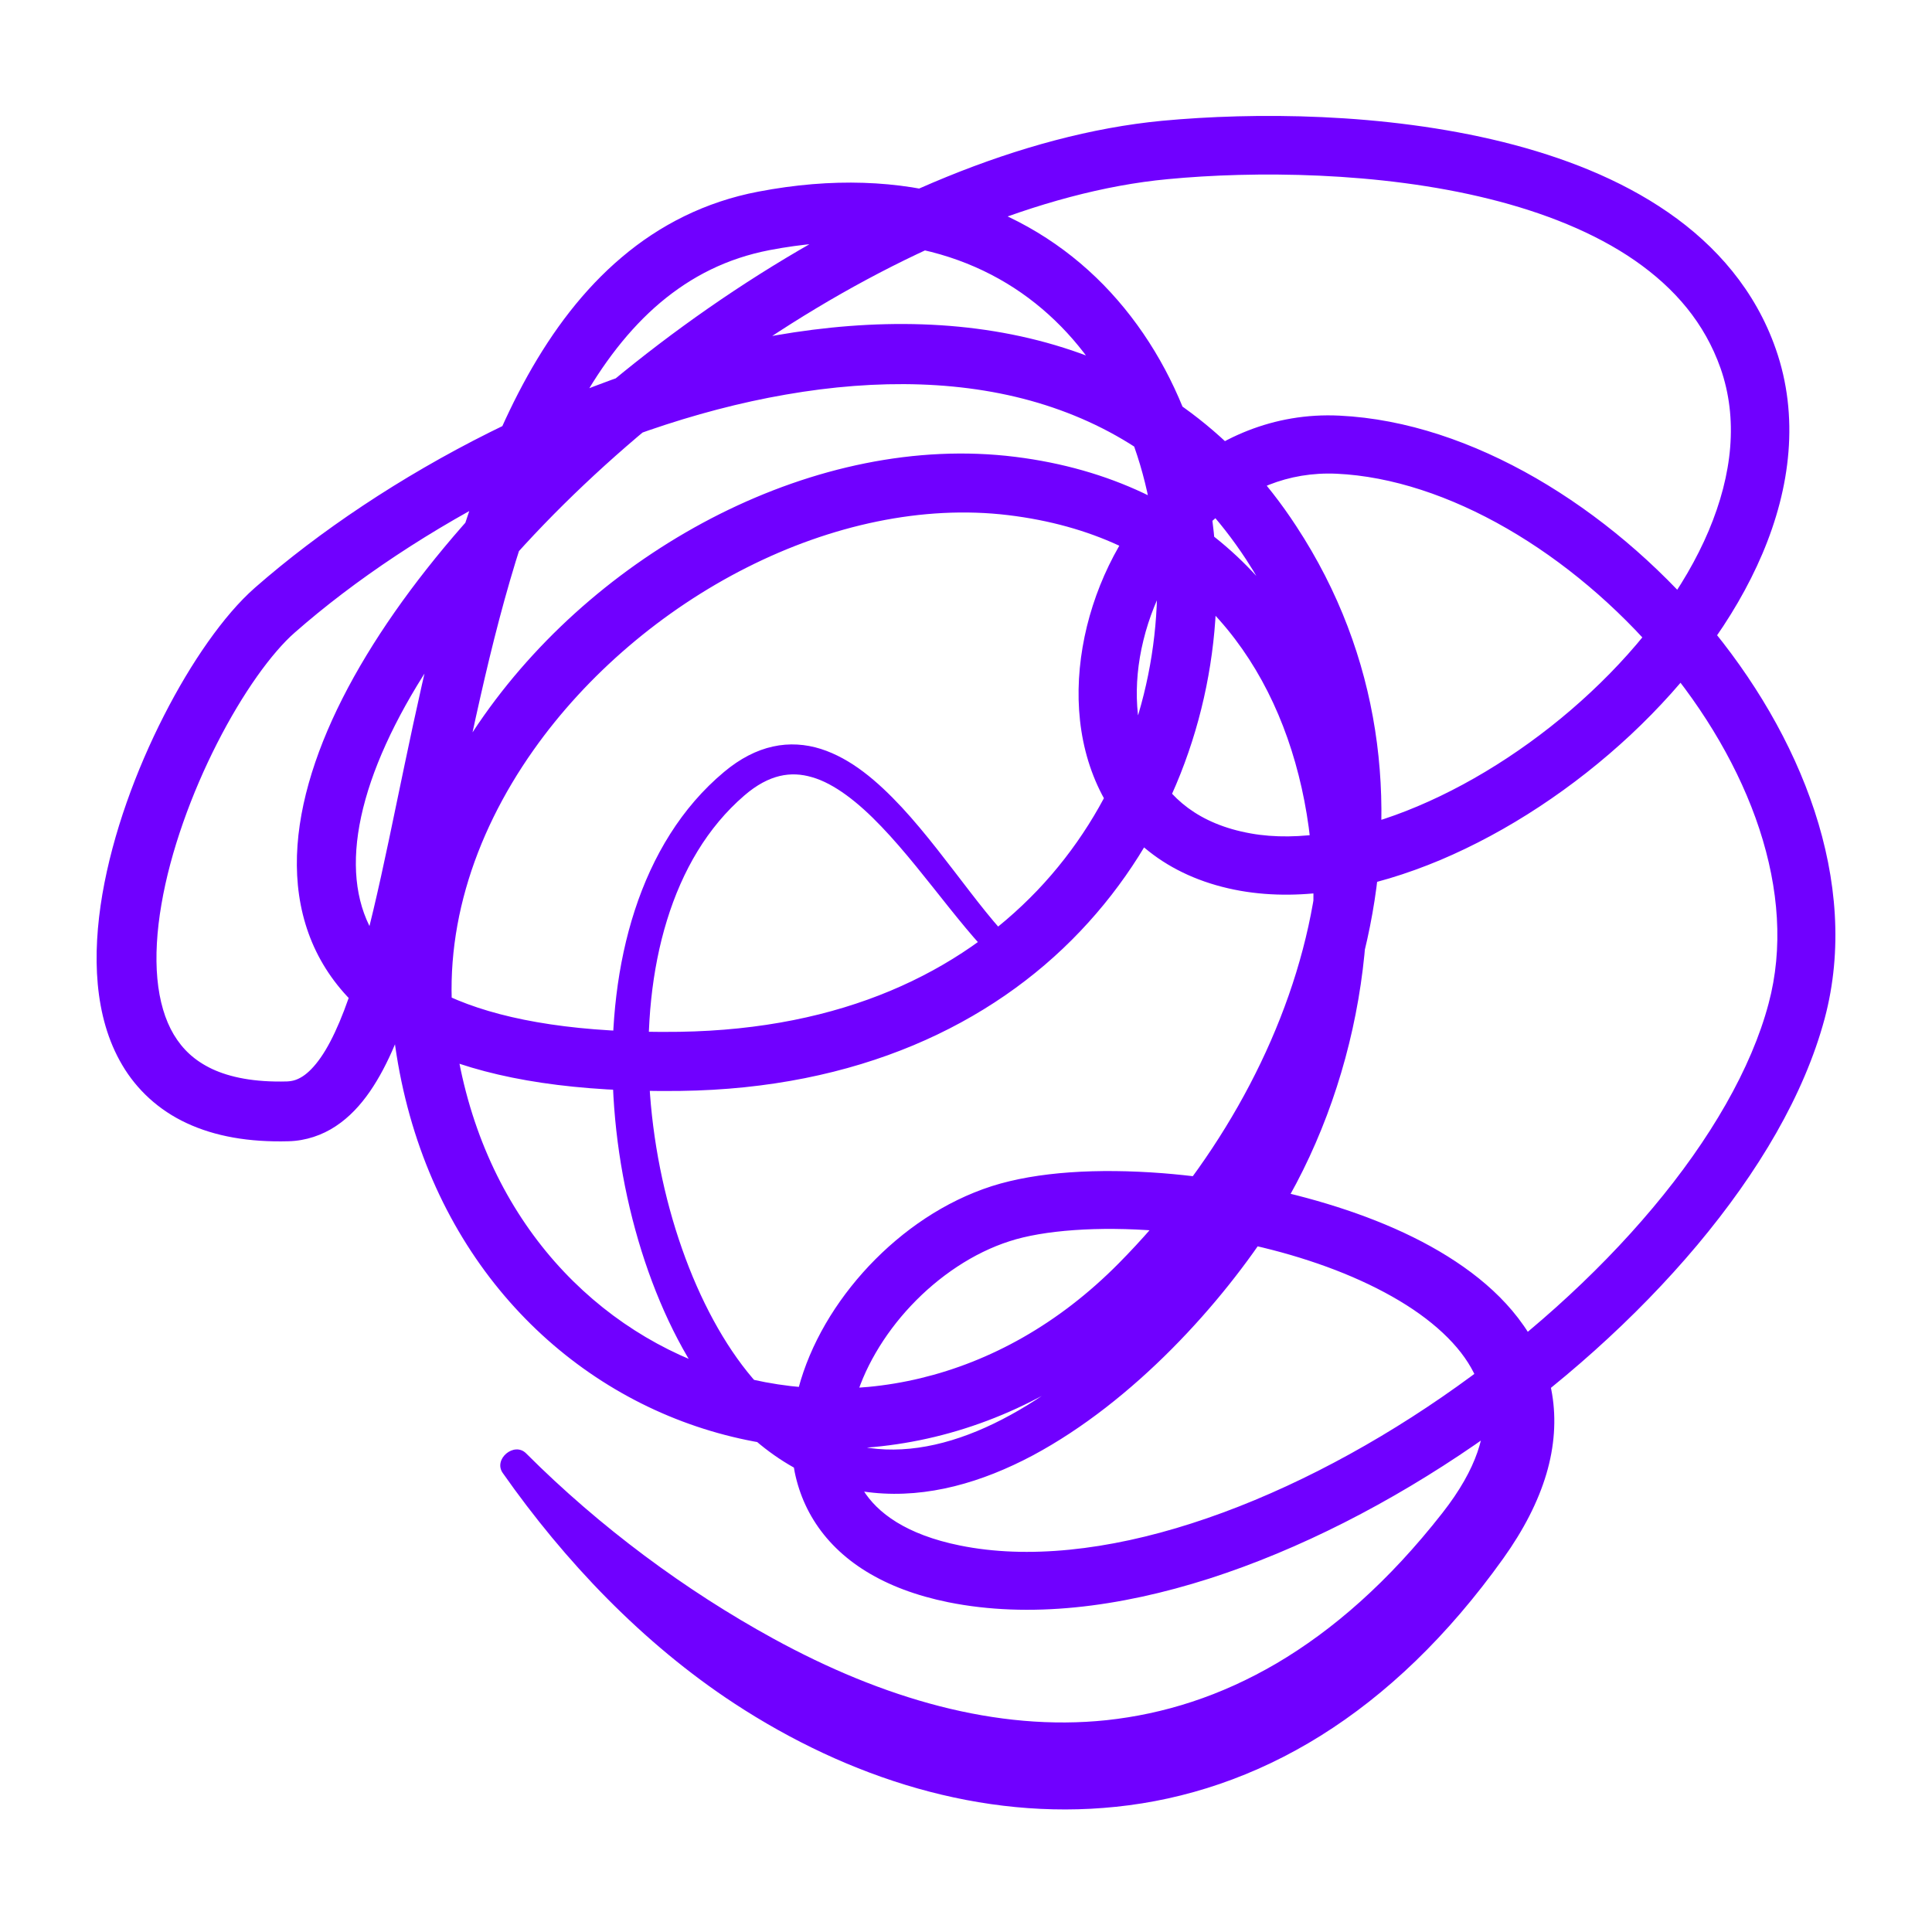 <svg width="400" height="400" viewBox="0 0 400 400" fill="none" xmlns="http://www.w3.org/2000/svg">
<path d="M212.988 198.064C209.384 195.361 205.222 190.33 200.838 184.64C196.435 178.95 191.758 172.603 186.716 167.156C181.644 161.72 176.248 157.072 169.951 155.058C166.812 154.066 163.431 153.803 160.019 154.562C156.608 155.311 153.216 157.052 149.916 159.816C141.108 167.166 135.104 177.199 131.439 188.426C127.775 199.664 126.418 212.146 126.894 224.66C127.38 237.172 129.708 249.726 133.515 261.146C137.332 272.566 142.616 282.852 149.197 290.84C158.48 302.158 169.495 307.938 180.783 309.052C192.082 310.196 203.33 306.906 213.808 301.338C234.744 290.142 253.068 269.792 263.81 252.926C281.132 225.53 287.56 189.246 279.988 157.781C276.17 142.059 268.75 127.49 257.158 116.192C245.576 104.894 229.834 97.028 210.214 94.588C189.611 92.016 168.28 96.785 149.045 106.413C129.81 116.061 112.599 130.609 100.237 148.093C86.165 167.986 78.319 191.909 81.812 216.48C84.667 236.546 92.422 253.664 103.406 267.038C114.391 280.422 128.574 290.06 144.185 295.324C159.797 300.59 176.845 301.5 193.519 297.492C210.194 293.482 226.462 284.542 240.504 270.338C261.116 249.464 276.788 222.848 283.076 194.47C289.362 166.134 286.022 135.832 268.386 108.953C255.924 89.839 238.986 77.924 220.226 72.001C201.446 66.048 180.945 65.886 160.586 69.43C119.848 76.587 79.362 98.415 52.807 121.659C49.476 124.585 46.247 128.402 43.058 132.907C39.879 137.412 36.771 142.606 33.906 148.235C28.165 159.502 23.367 172.502 21.19 185.167C20.117 191.504 19.692 197.771 20.238 203.754C20.795 209.738 22.324 215.478 25.321 220.53C28.297 225.58 32.833 229.844 38.674 232.546C44.516 235.27 51.552 236.514 59.782 236.282C63.305 236.19 66.697 235.036 69.501 233.174C72.326 231.312 74.614 228.832 76.578 225.996C80.486 220.316 83.28 213.108 85.801 204.726C90.772 187.991 94.447 166.396 99.397 144.559C104.317 122.742 110.534 100.753 120.02 83.795C124.748 75.312 130.255 68.114 136.684 62.677C143.143 57.241 150.472 53.495 159.331 51.784C172.978 49.172 184.722 49.789 194.704 52.675C204.686 55.58 212.968 60.753 219.68 67.597C233.084 81.244 240.13 101.897 239.552 123.522C238.996 145.126 230.876 167.45 214.75 184.367C198.602 201.264 174.507 213.098 140.672 213.624C120.273 213.928 105.168 211.378 94.771 207.084C89.567 204.948 85.538 202.408 82.48 199.603C79.423 196.789 77.297 193.731 75.869 190.36C73.035 183.648 72.923 175.265 75.667 165.486C78.39 155.747 83.948 144.822 91.723 133.696C107.264 111.403 131.602 88.301 158.693 70.341C185.764 52.351 215.63 39.534 241.76 37.094C259.618 35.383 285.586 35.525 308.284 41.174C319.644 43.989 330.152 48.169 338.474 53.93C346.816 59.721 352.93 66.919 356.22 76.233C359.876 86.681 358.712 98.161 353.76 109.905C348.82 121.598 340.074 133.292 329.352 143.304C318.65 153.327 305.996 161.669 293.504 166.933C281.02 172.218 268.75 174.324 258.95 172.552C253.494 171.58 249.282 169.717 245.982 167.288C242.682 164.848 240.252 161.82 238.5 158.267C235.008 151.211 234.44 141.846 236.738 132.542C239.006 123.249 244.098 114.178 251.054 107.8C258.05 101.401 266.634 97.625 276.758 98.081C288.096 98.607 300.316 102.677 311.99 109.419C323.652 116.141 334.738 125.506 343.88 136.308C353.032 147.1 360.21 159.32 364.26 171.641C368.308 183.982 369.23 196.343 366.172 207.762C362.62 221.178 354.084 235.928 342.19 250.08C330.314 264.244 315.128 277.83 298.566 289.23C282.002 300.64 264.042 309.852 246.71 315.4C229.368 320.978 212.694 322.822 198.733 319.976C193.165 318.852 188.862 317.142 185.623 315.148C182.373 313.142 180.176 310.874 178.647 308.414C177.129 305.944 176.258 303.242 175.964 300.234C175.671 297.238 175.985 293.938 176.896 290.516C178.688 283.672 182.909 276.372 188.64 270.298C194.37 264.214 201.568 259.364 209.008 256.986C215.964 254.708 227.404 253.838 239.826 254.85C250.052 255.65 261.016 257.724 271.008 261.004C281.01 264.264 290.05 268.75 296.44 273.974C299.638 276.576 302.18 279.34 303.952 282.144C305.732 284.958 306.776 287.772 307.13 290.748C307.484 293.736 307.17 296.934 305.884 300.66C304.598 304.376 302.29 308.586 298.616 313.264C287.48 327.488 275.918 337.542 264.306 344.376C252.684 351.188 240.99 354.854 229.146 356.14C206.356 358.558 182.747 351.664 160.1 339.252C141.999 329.34 124.221 316.21 108.924 300.902C106.464 298.432 102.08 302.108 104.085 304.962C116.851 323.156 133.029 340.214 152.011 352.666C175.661 368.166 203.228 376.984 231.038 374.078C245.444 372.6 259.842 367.842 273.418 359.368C286.994 350.894 299.73 338.756 311.22 322.68C315.492 316.706 318.458 310.886 320.16 305.166C321.85 299.466 322.224 293.846 321.344 288.612C320.474 283.378 318.358 278.6 315.442 274.43C312.526 270.238 308.82 266.624 304.62 263.464C296.216 257.158 285.798 252.572 274.714 249.22C263.628 245.87 251.874 243.794 240.768 242.904C227.242 241.86 214.78 242.58 205.344 245.576C195.595 248.714 186.878 254.708 179.913 262.088C172.968 269.478 167.744 278.276 165.304 287.458C164.089 292.044 163.593 296.742 164.028 301.38C164.474 306.016 165.891 310.592 168.452 314.722C171.004 318.852 174.669 322.488 179.336 325.352C184.013 328.228 189.672 330.374 196.354 331.73C213.12 335.102 231.676 332.804 250.366 326.83C269.064 320.826 287.946 311.098 305.358 299.122C322.772 287.134 338.696 272.91 351.382 257.796C364.056 242.67 373.542 226.684 377.784 210.86C381.55 196.728 380.296 181.957 375.678 167.895C371.042 153.813 363.064 140.368 353.062 128.533C343.04 116.709 330.972 106.493 318.004 98.992C305.024 91.51 291.114 86.722 277.336 86.054C263.708 85.375 251.772 90.731 242.894 98.941C233.984 107.162 227.87 118.176 225.036 129.667C222.23 141.147 222.646 153.246 227.678 163.582C230.188 168.725 233.904 173.372 238.824 176.996C243.724 180.621 249.788 183.192 256.844 184.437C269.914 186.725 284.22 183.921 298.2 178.06C312.182 172.157 325.88 163.086 337.614 152.132C349.326 141.168 359.076 128.321 364.896 114.623C367.802 107.769 369.706 100.702 370.282 93.555C370.86 86.408 370.09 79.189 367.65 72.234C363.44 60.166 355.32 50.832 345.368 43.968C335.396 37.074 323.56 32.488 311.21 29.41C286.498 23.295 259.588 23.234 240.616 25.006C211.51 27.79 180.257 41.468 151.961 60.207C123.685 78.977 98.415 102.839 81.721 126.711C73.379 138.667 67.163 150.624 63.913 162.185C60.673 173.706 60.38 185.045 64.611 195.108C66.717 200.11 69.947 204.696 74.219 208.614C78.501 212.532 83.817 215.802 90.124 218.394C102.748 223.576 119.372 226.148 140.845 225.864C177.463 225.388 205.232 212.198 223.638 192.82C242.064 173.463 251.186 148.255 251.834 123.836C252.46 99.437 244.666 75.575 228.478 58.982C220.388 50.711 210.174 44.332 198.136 40.85C186.099 37.347 172.289 36.75 157.012 39.676C146.028 41.761 136.582 46.6 128.726 53.262C120.84 59.924 114.502 68.356 109.238 77.782C98.729 96.653 92.391 119.594 87.34 141.826C82.308 164.048 78.593 185.622 73.936 201.182C71.637 208.948 69.046 215.174 66.403 218.95C65.087 220.842 63.812 222.098 62.698 222.828C61.564 223.556 60.653 223.84 59.428 223.9C52.625 224.092 47.583 223.03 43.918 221.32C40.253 219.578 37.824 217.26 35.981 214.202C34.159 211.144 33.005 207.226 32.579 202.62C32.154 198.024 32.468 192.77 33.42 187.252C35.293 176.217 39.707 164.169 44.961 153.873C47.583 148.72 50.418 144.002 53.202 140.064C55.976 136.136 58.73 132.967 60.997 130.993C85.71 109.257 124.879 88.22 162.712 81.69C181.644 78.39 200.16 78.683 216.45 83.876C232.76 89.09 246.944 99.002 257.958 115.777C273.548 139.67 276.526 166.062 270.886 191.777C265.238 217.452 250.75 242.236 231.616 261.562C219.122 274.196 204.97 281.88 190.593 285.342C176.228 288.794 161.599 288.016 148.184 283.48C134.77 278.954 122.571 270.684 113.065 259.112C103.568 247.53 96.745 232.648 94.194 214.718C91.237 193.964 97.798 173.22 110.442 155.311C121.518 139.619 137.22 126.275 154.623 117.498C172.016 108.71 191.029 104.519 208.736 106.655C226.038 108.751 239.098 115.301 248.928 124.696C258.738 134.112 265.338 146.543 268.872 160.525C275.988 188.467 270.45 222.422 254.972 247.388C245.324 263.07 227.85 282.762 209.262 292.926C199.968 298.048 190.523 300.772 181.654 299.982C172.786 299.172 164.16 295.092 155.798 285.322C149.986 278.498 144.914 269.124 141.199 258.514C137.473 247.914 135.074 236.07 134.436 224.306C133.788 212.542 134.902 200.858 138.091 190.532C141.27 180.206 146.494 171.266 154.077 164.726C156.719 162.438 159.149 161.213 161.416 160.666C163.684 160.13 165.861 160.241 168.159 160.92C172.725 162.236 177.675 166.083 182.484 171.134C187.313 176.166 192.031 182.322 196.577 188.001C201.142 193.681 205.476 198.894 209.94 202.174C212.218 203.844 215.246 199.765 212.988 198.064Z" fill="#7000FF"/>
</svg>
